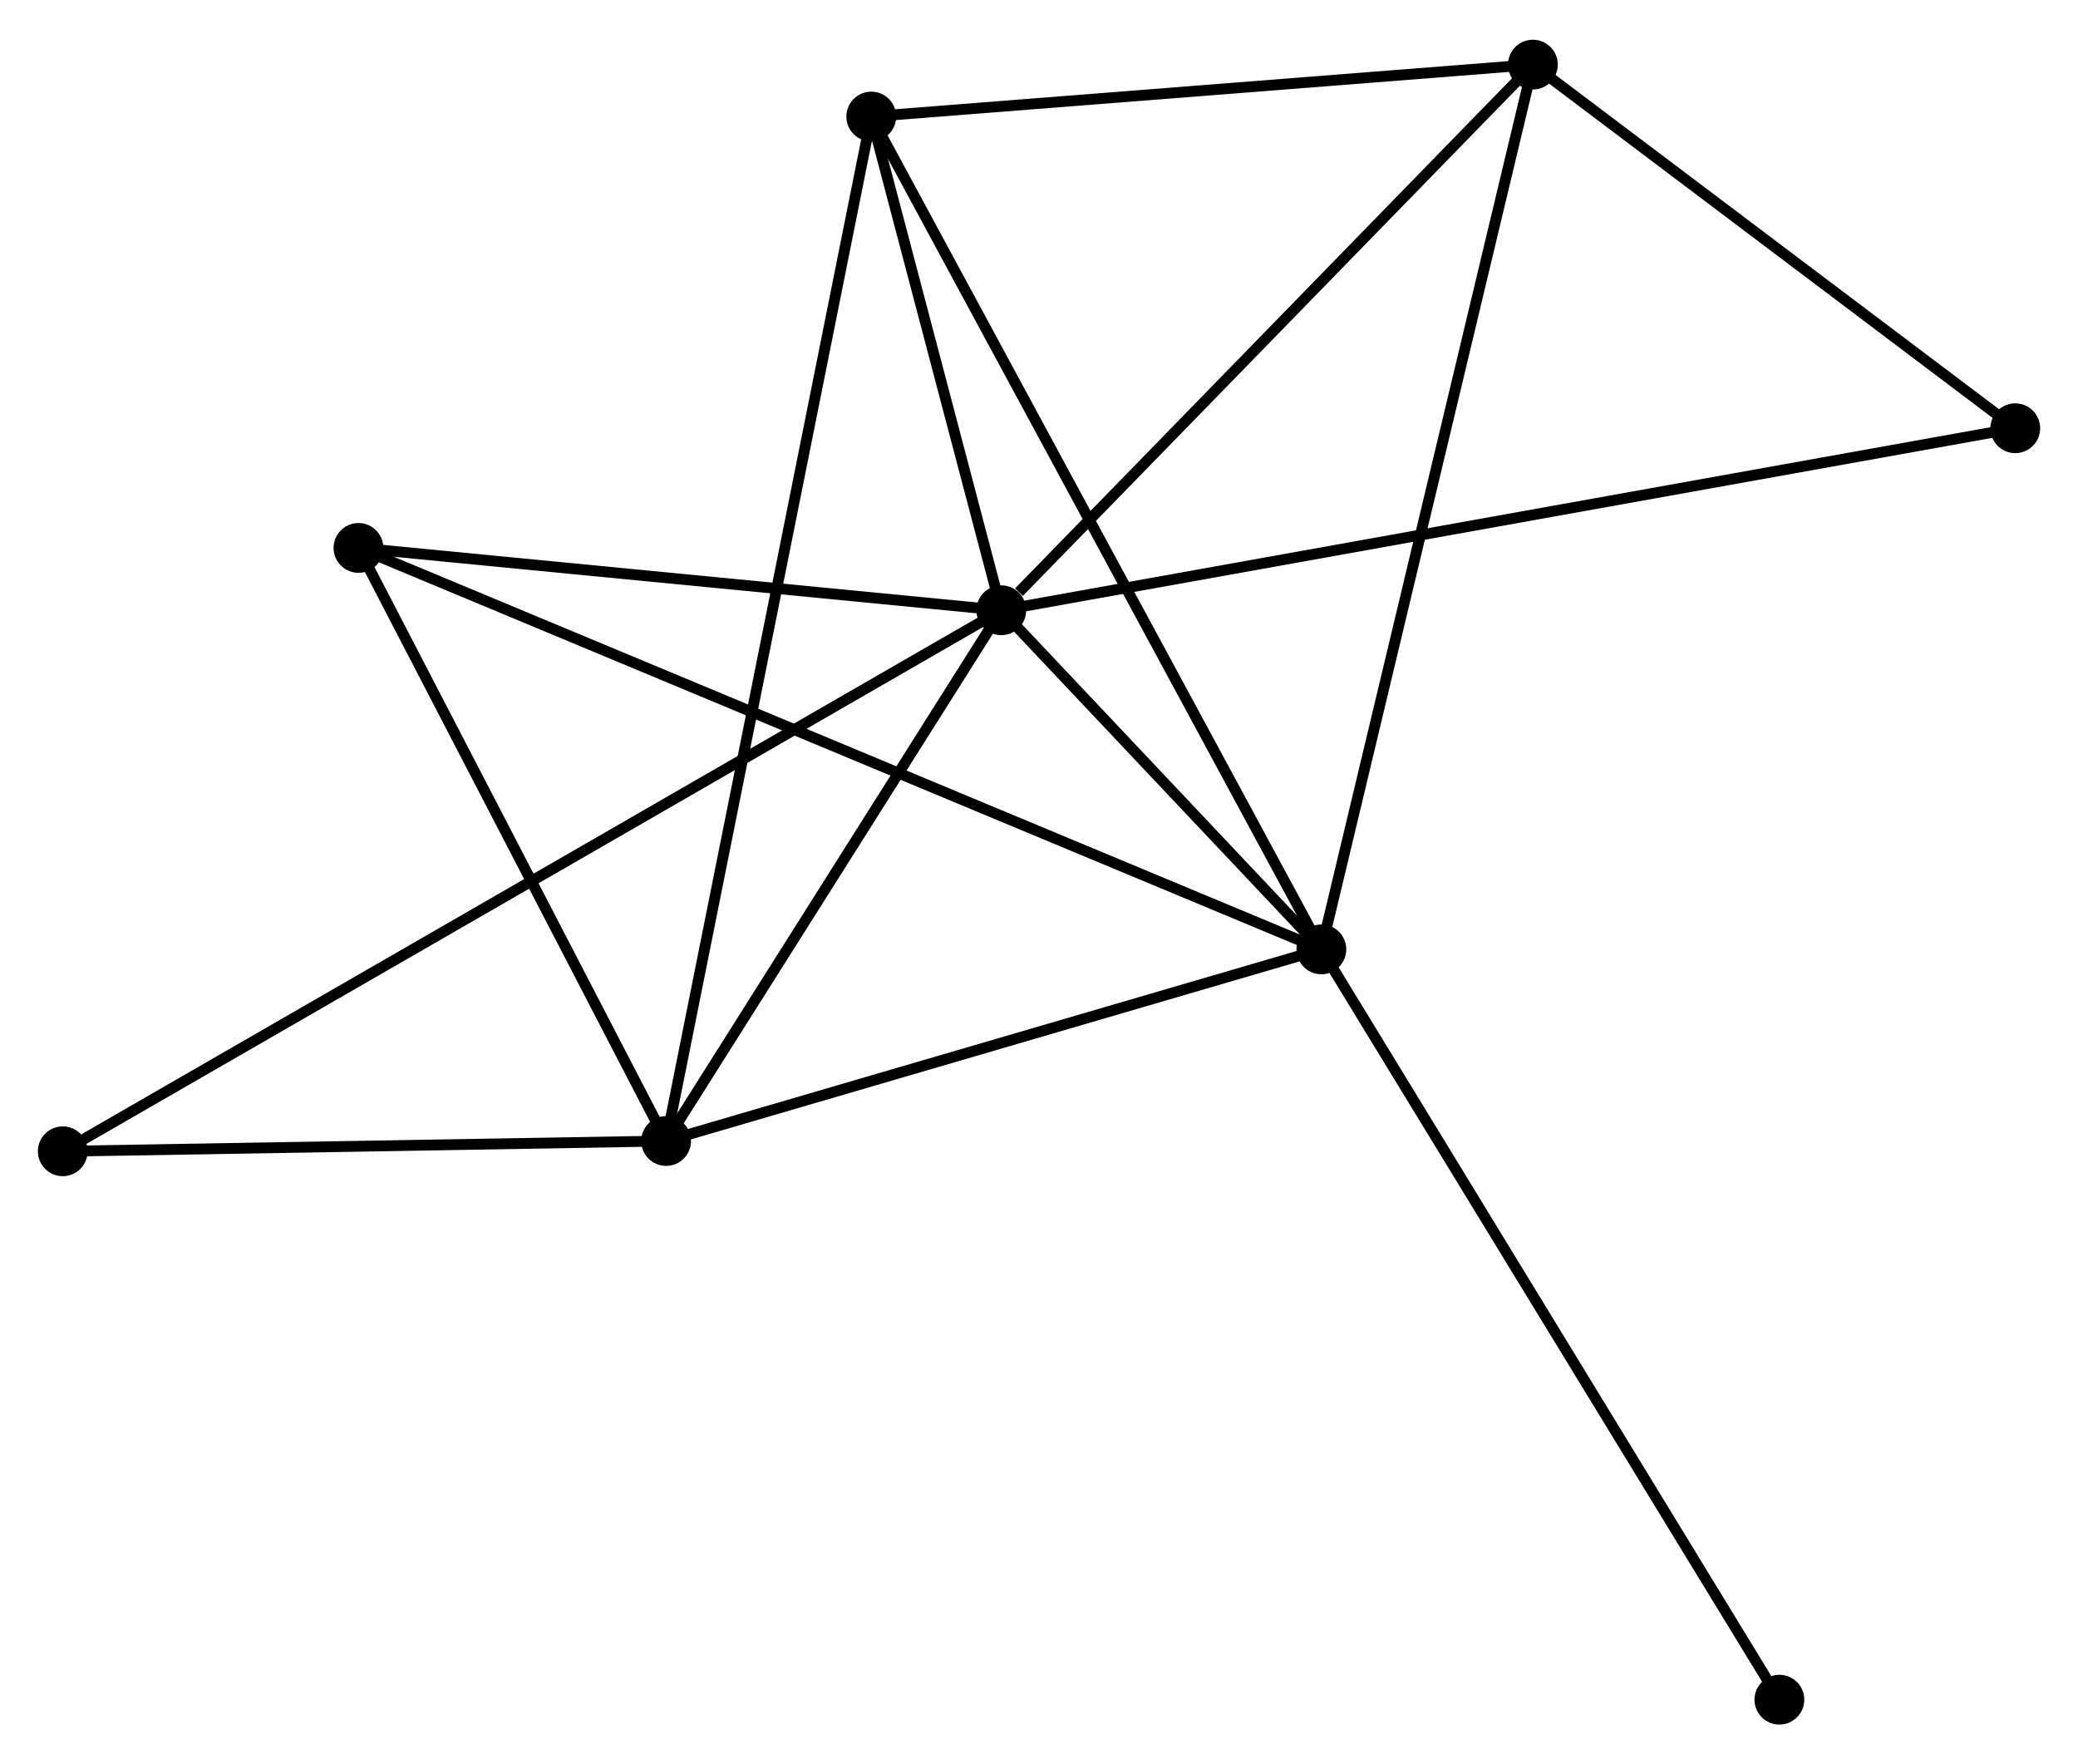 <?xml version="1.0" encoding="UTF-8" standalone="no"?>
<!DOCTYPE svg PUBLIC "-//W3C//DTD SVG 1.1//EN"
 "http://www.w3.org/Graphics/SVG/1.1/DTD/svg11.dtd">
<!-- Generated by graphviz version 2.36.0 (20140111.2315)
 -->
<!-- Title: %3 Pages: 1 -->
<svg width="192pt" height="163pt"
 viewBox="0.00 0.00 192.00 162.66" xmlns="http://www.w3.org/2000/svg" xmlns:xlink="http://www.w3.org/1999/xlink">
<g id="graph0" class="graph" transform="scale(1 1) rotate(0) translate(4 158.658)">
<title>%3</title>
<!-- 0 -->
<g id="node1" class="node"><title>0</title>
<ellipse fill="black" stroke="black" cx="88.518" cy="-102.448" rx="1.8" ry="1.8"/>
</g>
<!-- 1 -->
<g id="node2" class="node"><title>1</title>
<ellipse fill="black" stroke="black" cx="118.089" cy="-71.119" rx="1.8" ry="1.8"/>
</g>
<!-- 0&#45;&#45;1 -->
<g id="edge1" class="edge"><title>0&#45;&#45;1</title>
<path fill="none" stroke="black" d="M89.788,-101.101C94.564,-96.042 111.428,-78.176 116.582,-72.716"/>
</g>
<!-- 2 -->
<g id="node3" class="node"><title>2</title>
<ellipse fill="black" stroke="black" cx="57.547" cy="-53.414" rx="1.8" ry="1.8"/>
</g>
<!-- 0&#45;&#45;2 -->
<g id="edge2" class="edge"><title>0&#45;&#45;2</title>
<path fill="none" stroke="black" d="M87.487,-100.816C82.785,-93.372 63.388,-62.663 58.613,-55.102"/>
</g>
<!-- 3 -->
<g id="node4" class="node"><title>3</title>
<ellipse fill="black" stroke="black" cx="137.633" cy="-152.858" rx="1.8" ry="1.8"/>
</g>
<!-- 0&#45;&#45;3 -->
<g id="edge3" class="edge"><title>0&#45;&#45;3</title>
<path fill="none" stroke="black" d="M90.152,-104.125C97.742,-111.915 129.475,-144.485 136.326,-151.517"/>
</g>
<!-- 4 -->
<g id="node5" class="node"><title>4</title>
<ellipse fill="black" stroke="black" cx="76.502" cy="-148.059" rx="1.8" ry="1.8"/>
</g>
<!-- 0&#45;&#45;4 -->
<g id="edge4" class="edge"><title>0&#45;&#45;4</title>
<path fill="none" stroke="black" d="M88.001,-104.407C86.025,-111.91 78.953,-138.755 77.003,-146.157"/>
</g>
<!-- 5 -->
<g id="node6" class="node"><title>5</title>
<ellipse fill="black" stroke="black" cx="29.121" cy="-108.207" rx="1.8" ry="1.8"/>
</g>
<!-- 0&#45;&#45;5 -->
<g id="edge5" class="edge"><title>0&#45;&#45;5</title>
<path fill="none" stroke="black" d="M86.541,-102.639C77.524,-103.514 40.325,-107.121 31.166,-108.009"/>
</g>
<!-- 6 -->
<g id="node7" class="node"><title>6</title>
<ellipse fill="black" stroke="black" cx="1.8" cy="-52.465" rx="1.8" ry="1.8"/>
</g>
<!-- 0&#45;&#45;6 -->
<g id="edge6" class="edge"><title>0&#45;&#45;6</title>
<path fill="none" stroke="black" d="M86.707,-101.404C75.421,-94.899 14.858,-59.992 3.601,-53.504"/>
</g>
<!-- 7 -->
<g id="node8" class="node"><title>7</title>
<ellipse fill="black" stroke="black" cx="182.204" cy="-119.265" rx="1.8" ry="1.8"/>
</g>
<!-- 0&#45;&#45;7 -->
<g id="edge7" class="edge"><title>0&#45;&#45;7</title>
<path fill="none" stroke="black" d="M90.475,-102.799C102.667,-104.987 168.097,-116.732 180.258,-118.915"/>
</g>
<!-- 1&#45;&#45;2 -->
<g id="edge8" class="edge"><title>1&#45;&#45;2</title>
<path fill="none" stroke="black" d="M116.342,-70.608C107.656,-68.068 69.155,-56.809 59.666,-54.034"/>
</g>
<!-- 1&#45;&#45;3 -->
<g id="edge9" class="edge"><title>1&#45;&#45;3</title>
<path fill="none" stroke="black" d="M118.572,-73.14C121.276,-84.448 134.507,-139.785 137.167,-150.909"/>
</g>
<!-- 1&#45;&#45;4 -->
<g id="edge10" class="edge"><title>1&#45;&#45;4</title>
<path fill="none" stroke="black" d="M117.22,-72.726C111.808,-82.739 82.764,-136.473 77.366,-146.461"/>
</g>
<!-- 1&#45;&#45;5 -->
<g id="edge11" class="edge"><title>1&#45;&#45;5</title>
<path fill="none" stroke="black" d="M116.23,-71.894C104.652,-76.72 42.518,-102.622 30.969,-107.437"/>
</g>
<!-- 8 -->
<g id="node9" class="node"><title>8</title>
<ellipse fill="black" stroke="black" cx="160.409" cy="-1.8" rx="1.8" ry="1.8"/>
</g>
<!-- 1&#45;&#45;8 -->
<g id="edge12" class="edge"><title>1&#45;&#45;8</title>
<path fill="none" stroke="black" d="M119.135,-69.406C124.939,-59.899 153.144,-13.7 159.244,-3.708"/>
</g>
<!-- 2&#45;&#45;4 -->
<g id="edge13" class="edge"><title>2&#45;&#45;4</title>
<path fill="none" stroke="black" d="M57.943,-55.391C60.41,-67.708 73.648,-133.807 76.109,-146.093"/>
</g>
<!-- 2&#45;&#45;5 -->
<g id="edge14" class="edge"><title>2&#45;&#45;5</title>
<path fill="none" stroke="black" d="M56.601,-55.237C52.285,-63.556 34.483,-97.872 30.1,-106.321"/>
</g>
<!-- 2&#45;&#45;6 -->
<g id="edge15" class="edge"><title>2&#45;&#45;6</title>
<path fill="none" stroke="black" d="M55.692,-53.383C47.228,-53.238 12.315,-52.644 3.719,-52.498"/>
</g>
<!-- 3&#45;&#45;4 -->
<g id="edge16" class="edge"><title>3&#45;&#45;4</title>
<path fill="none" stroke="black" d="M135.599,-152.699C126.318,-151.97 88.033,-148.964 78.606,-148.224"/>
</g>
<!-- 3&#45;&#45;7 -->
<g id="edge17" class="edge"><title>3&#45;&#45;7</title>
<path fill="none" stroke="black" d="M139.116,-151.741C145.883,-146.64 173.797,-125.601 180.67,-120.421"/>
</g>
</g>
</svg>

